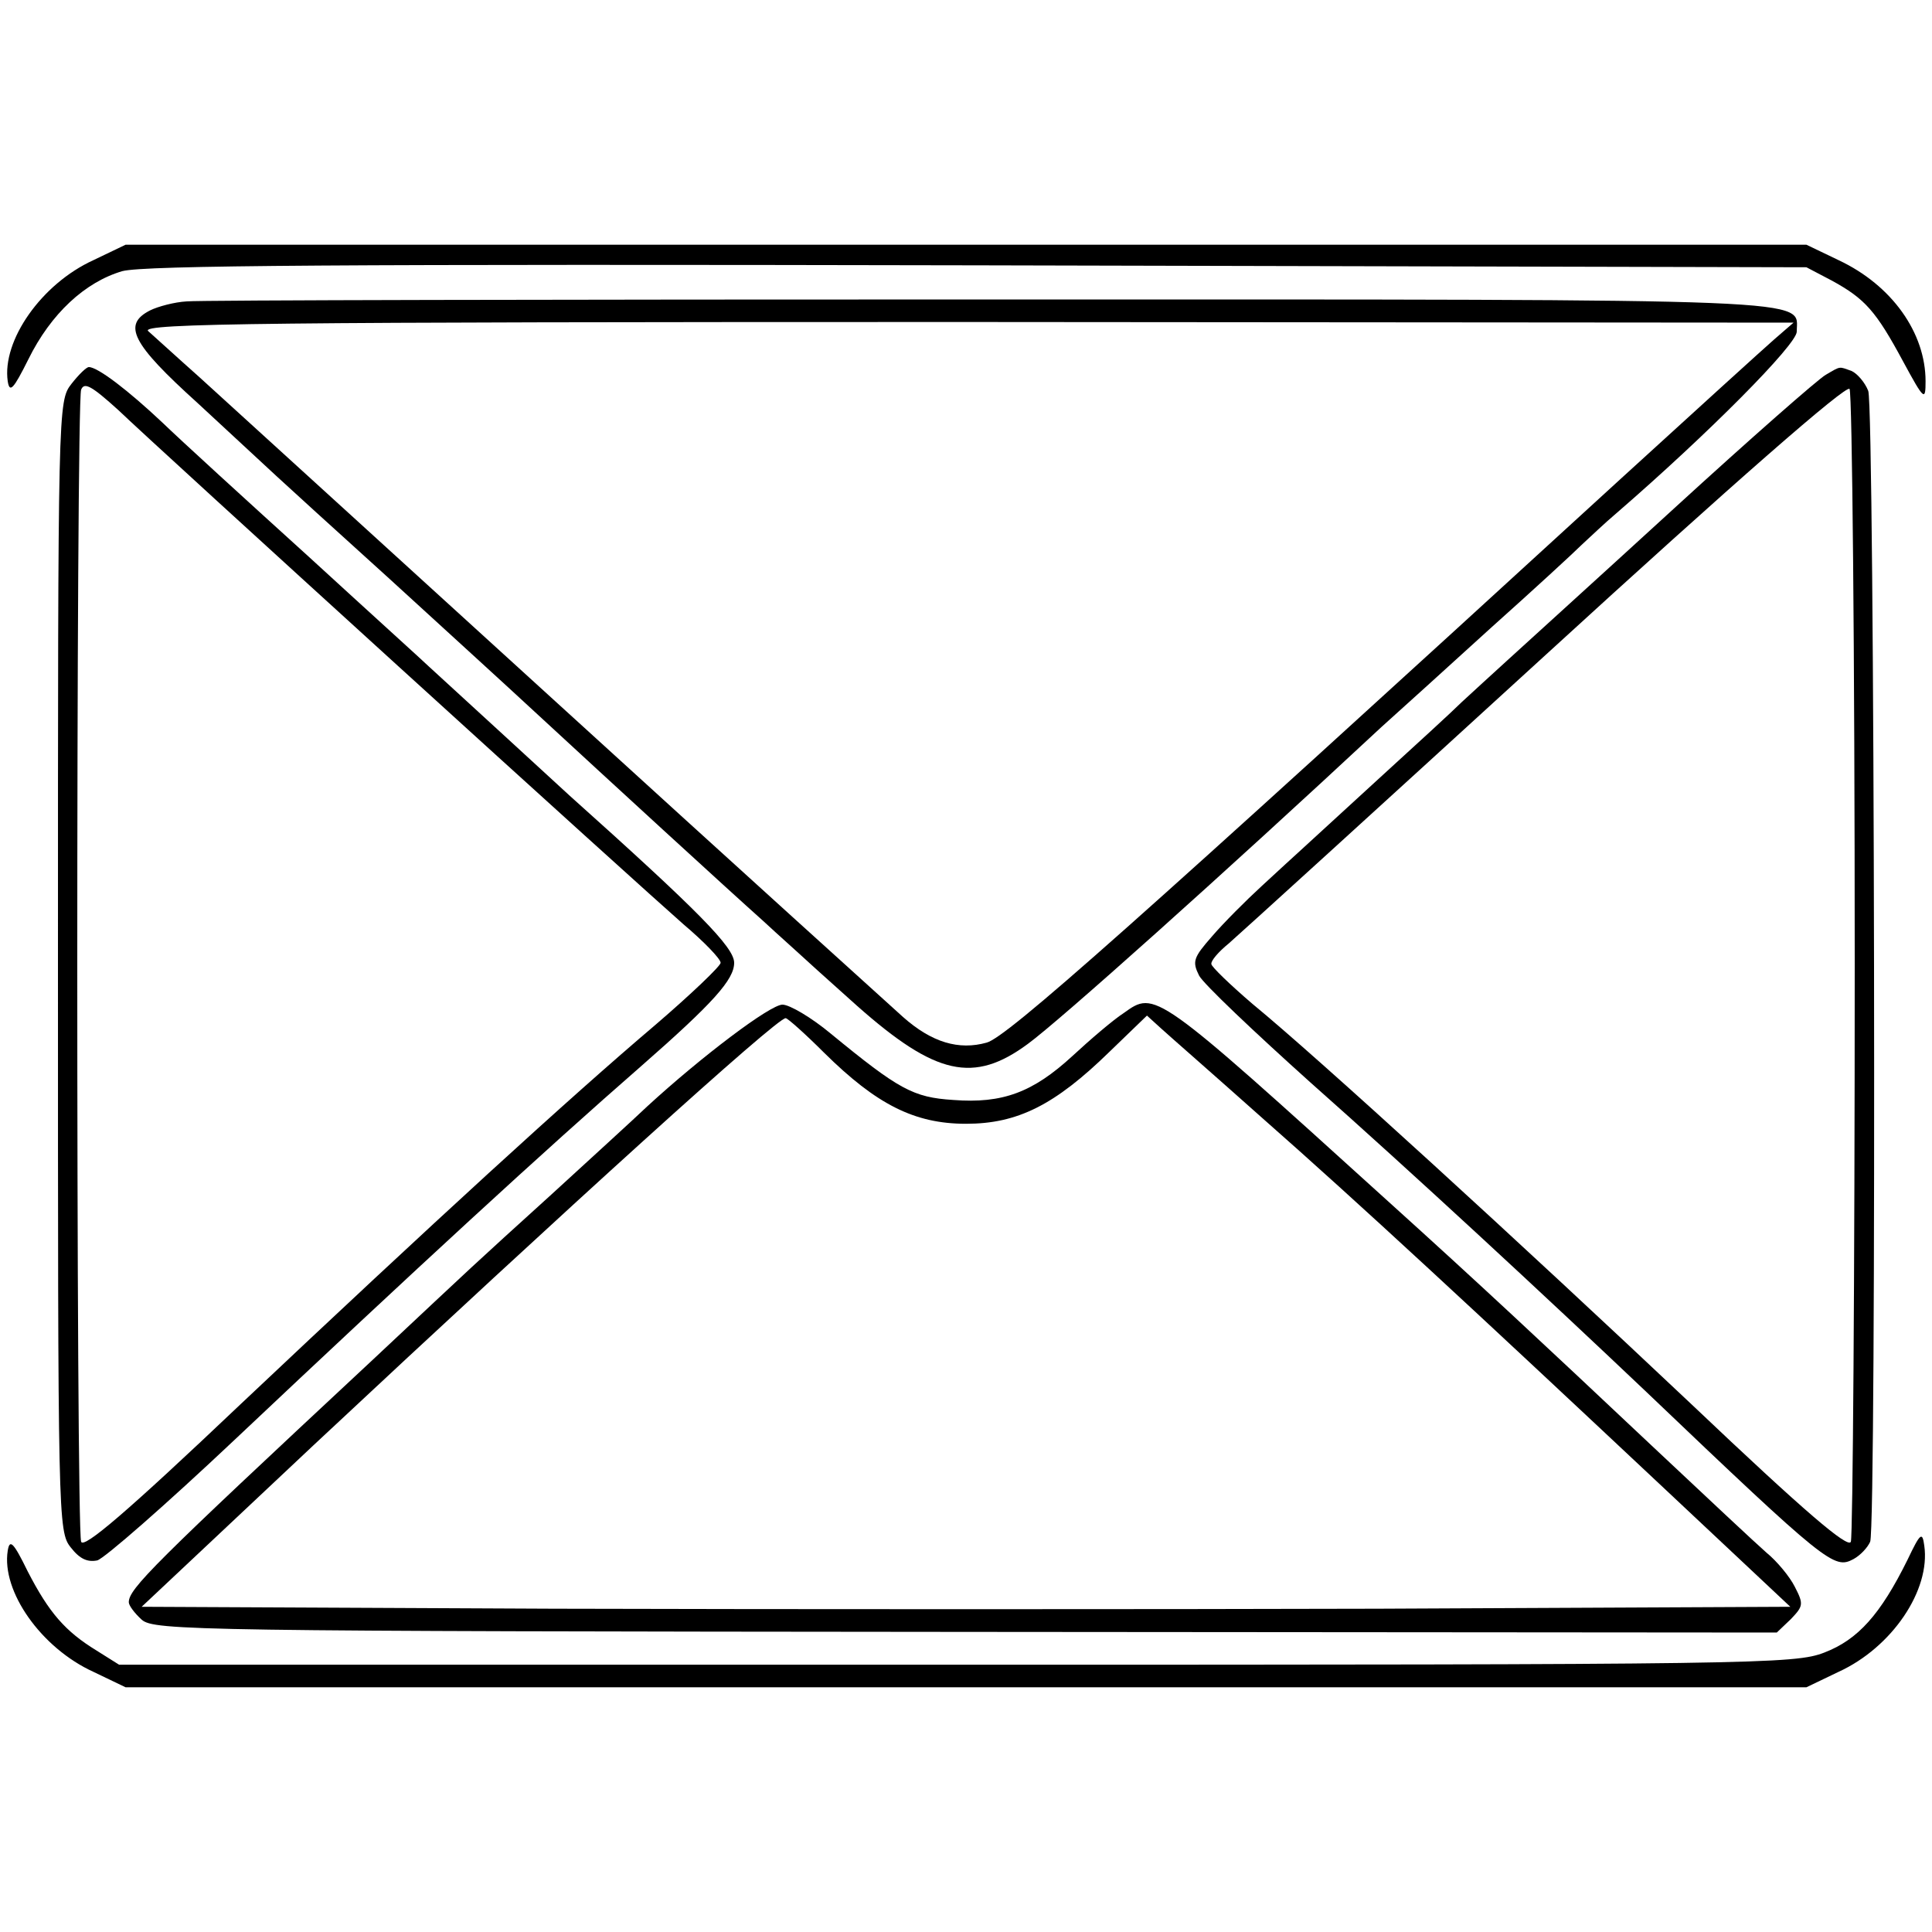 <?xml version="1.0" standalone="no"?>
<!DOCTYPE svg PUBLIC "-//W3C//DTD SVG 20010904//EN"
 "http://www.w3.org/TR/2001/REC-SVG-20010904/DTD/svg10.dtd">
<svg version="1.0" xmlns="http://www.w3.org/2000/svg"
 width="300pt" height="300pt" viewBox="0 0 300 300"
 preserveAspectRatio="xMidYMid meet">
<g transform="translate(0,300) scale(0.1,-0.1)"
fill="#000000" stroke="none">
<path d="M145 2596 c-81 -37 -142 -125 -133 -188 3 -19 9 -12 32 34 35 71 88
120 146 137 35 9 339 11 1330 9 l1285 -3 40 -21 c51 -28 68 -47 110 -125 33
-61 35 -62 35 -31 0 75 -52 149 -135 188 l-50 24 -1305 0 -1305 0 -50 -24z"/>
<path d="M290 2532 c-19 -1 -45 -8 -57 -14 -43 -22 -29 -51 74 -144 53 -49
108 -100 122 -113 14 -13 93 -85 176 -160 82 -75 183 -167 225 -206 118 -109
299 -275 355 -325 27 -25 52 -47 55 -50 3 -3 44 -40 91 -82 122 -108 181 -121
265 -59 48 35 302 262 549 492 28 25 104 94 170 154 66 59 129 117 141 129 12
11 36 34 55 50 141 122 279 261 279 281 0 52 59 50 -1249 50 -669 0 -1232 -1
-1251 -3z m2465 -59 c-16 -14 -124 -112 -240 -218 -758 -694 -952 -866 -983
-874 -43 -12 -85 0 -130 40 -20 18 -260 235 -532 483 -272 248 -524 477 -560
510 -36 32 -72 65 -80 72 -12 12 180 14 1270 14 l1285 -1 -30 -26z"/>
<path d="M111 2404 c-21 -27 -21 -32 -21 -904 0 -862 0 -878 20 -903 14 -18
26 -23 41 -20 11 3 107 87 213 187 283 267 482 450 631 580 113 99 145 135
145 161 0 24 -55 80 -256 260 -16 15 -205 188 -218 200 -6 6 -90 82 -186 170
-96 87 -199 181 -228 209 -52 49 -100 86 -114 86 -4 0 -16 -12 -27 -26z m508
-439 c212 -193 410 -372 442 -400 32 -27 58 -54 58 -60 0 -5 -46 -49 -102 -97
-132 -112 -343 -305 -644 -589 -177 -168 -243 -224 -247 -213 -8 21 -8 1768 0
1789 5 12 16 6 58 -32 28 -27 224 -206 435 -398z"/>
<path d="M2835 2418 c-11 -6 -117 -99 -235 -207 -118 -108 -235 -214 -259
-236 -24 -22 -56 -51 -71 -65 -14 -14 -73 -68 -130 -120 -57 -52 -111 -102
-120 -110 -9 -8 -36 -33 -61 -56 -24 -22 -59 -57 -77 -78 -29 -33 -31 -39 -20
-61 7 -13 85 -87 173 -166 158 -140 363 -330 520 -479 283 -270 293 -277 323
-261 11 6 22 18 26 27 10 26 7 1760 -3 1787 -5 13 -17 27 -26 31 -20 7 -16 8
-40 -6z m45 -915 c0 -485 -3 -888 -6 -897 -4 -11 -70 45 -247 213 -267 252
-582 540 -682 622 -35 30 -64 58 -64 62 -1 5 11 19 27 32 15 13 236 214 492
448 294 269 468 421 472 413 4 -6 8 -408 8 -893z"/>
<path d="M1745 1427 c-17 -11 -53 -42 -80 -67 -61 -56 -108 -74 -185 -68 -62
4 -84 16 -190 103 -30 25 -64 45 -75 45 -19 0 -125 -80 -210 -158 -22 -21 -89
-82 -149 -137 -129 -117 -106 -96 -281 -260 -338 -315 -375 -352 -375 -373 0
-5 9 -17 20 -27 19 -17 83 -18 1280 -19 l1259 -1 22 21 c19 20 20 23 6 50 -8
16 -28 40 -44 53 -15 13 -95 88 -178 166 -170 160 -266 250 -410 380 -363 329
-361 327 -410 292z m-465 -62 c81 -80 140 -110 220 -110 80 0 138 29 223 112
l58 56 22 -20 c12 -11 83 -73 157 -139 150 -132 331 -300 624 -575 l196 -184
-640 -3 c-352 -1 -928 -1 -1280 0 l-640 3 267 251 c400 374 720 664 733 663 3
0 30 -24 60 -54z"/>
<path d="M2962 578 c-42 -85 -77 -124 -129 -144 -46 -18 -104 -19 -1348 -19
l-1300 0 -35 22 c-49 30 -74 59 -107 123 -22 45 -28 51 -31 32 -10 -63 52
-151 133 -188 l50 -24 1305 0 1305 0 50 24 c83 38 143 127 133 196 -3 22 -6
20 -26 -22z"/>
</g>
</svg>
